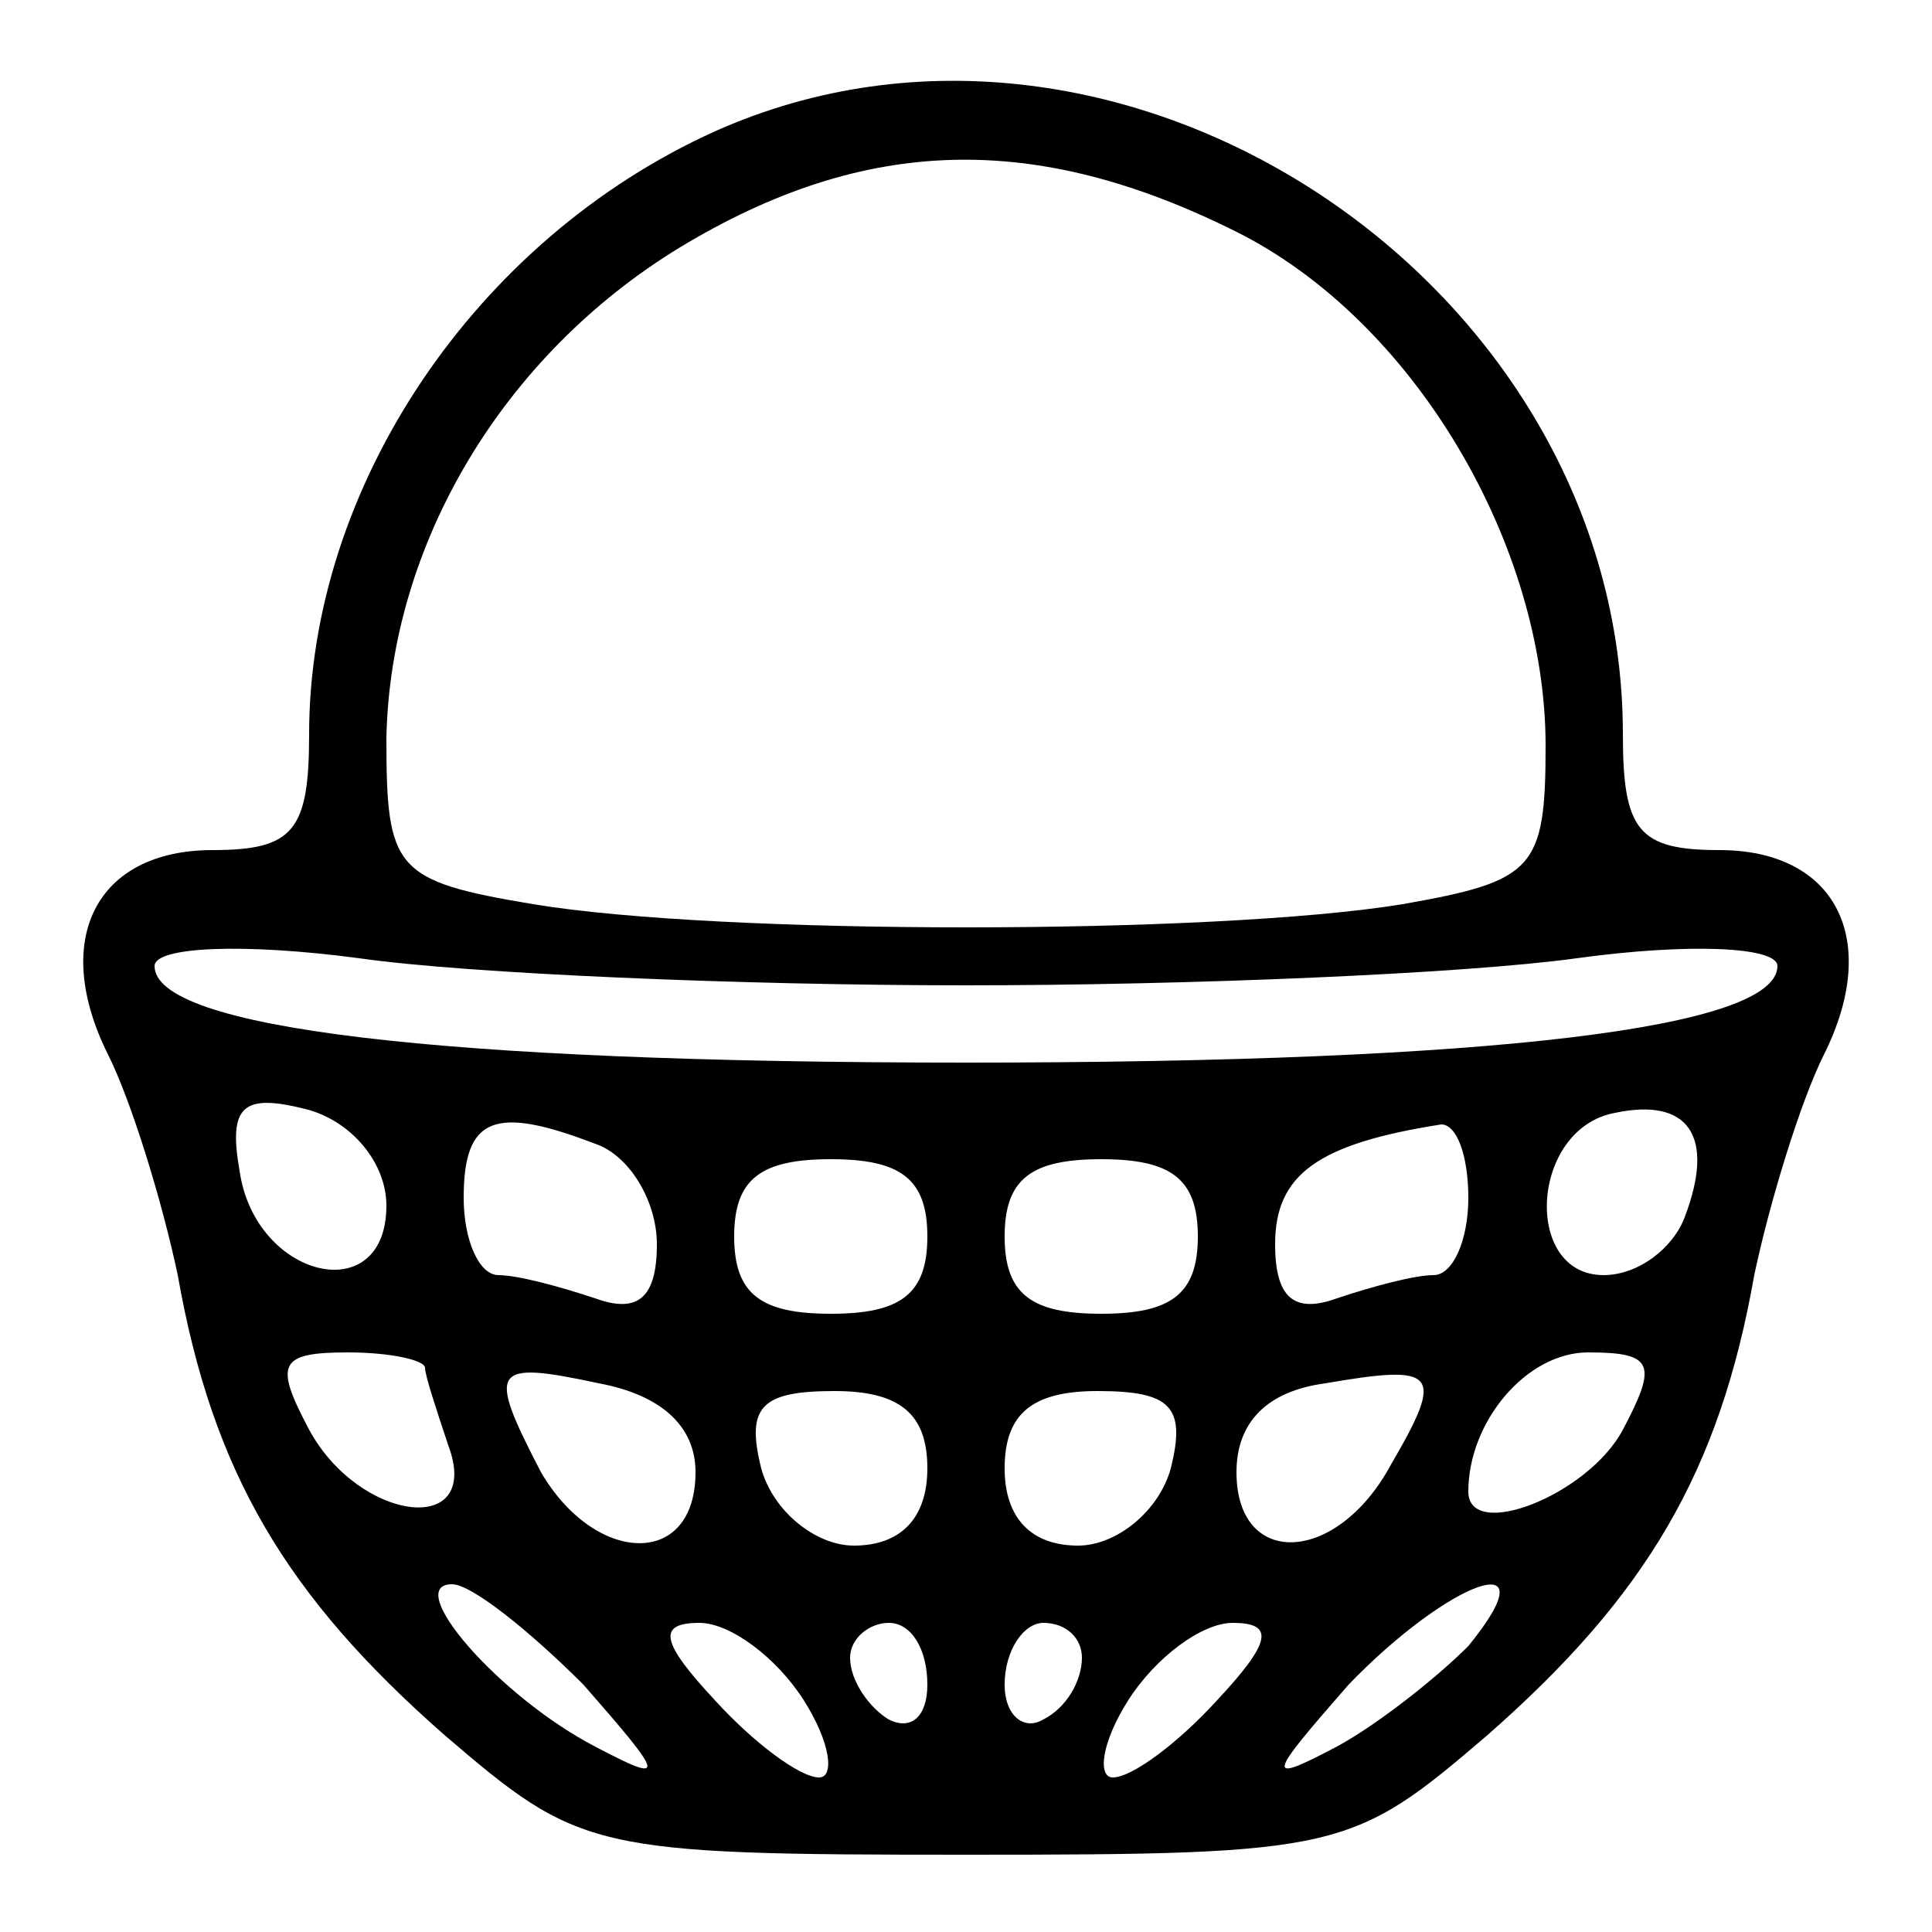 <?xml version="1.0" standalone="no"?>
<!DOCTYPE svg PUBLIC "-//W3C//DTD SVG 20010904//EN"
 "http://www.w3.org/TR/2001/REC-SVG-20010904/DTD/svg10.dtd">
<svg version="1.0" xmlns="http://www.w3.org/2000/svg"
 width="50pt" height="50pt" viewBox="0 0 50 50"
 preserveAspectRatio="xMidYMid meet">

<g transform="translate(0,50) scale(0.1,-0.1)"
fill="#000000" stroke="none">
<path d="M185 466 c-62 -28 -105 -92 -105 -156 0 -25 -4 -30 -25 -30 -30 0
-42 -23 -27 -53 6 -12 14 -38 18 -57 9 -51 28 -83 69 -119 35 -30 38 -31 135
-31 97 0 100 1 135 31 41 36 60 68 69 119 4 19 12 45 18 57 15 30 3 53 -27 53
-21 0 -25 5 -25 30 0 117 -130 203 -235 156z m135 -26 c46 -23 80 -81 80 -133
0 -32 -3 -35 -37 -41 -49 -8 -177 -8 -225 0 -36 6 -38 9 -38 43 1 50 30 99 76
127 48 29 92 30 144 4z m-70 -195 c58 0 129 3 158 7 29 4 52 3 52 -2 0 -16
-73 -25 -210 -25 -137 0 -210 9 -210 25 0 5 23 6 53 2 28 -4 99 -7 157 -7z
m-150 -57 c0 -27 -34 -19 -38 9 -3 17 1 20 17 16 12 -3 21 -14 21 -25z m336
-3 c-3 -8 -12 -15 -21 -15 -21 0 -19 38 3 42 19 4 26 -6 18 -27z m-282 19 c9
-3 16 -15 16 -26 0 -14 -5 -18 -16 -14 -9 3 -20 6 -25 6 -5 0 -9 9 -9 20 0 21
8 24 34 14z m226 -14 c0 -11 -4 -20 -9 -20 -5 0 -16 -3 -25 -6 -11 -4 -16 0
-16 14 0 18 11 26 43 31 4 0 7 -8 7 -19z m-140 -10 c0 -15 -7 -20 -25 -20 -18
0 -25 5 -25 20 0 15 7 20 25 20 18 0 25 -5 25 -20z m70 0 c0 -15 -7 -20 -25
-20 -18 0 -25 5 -25 20 0 15 7 20 25 20 18 0 25 -5 25 -20z m-200 -34 c0 -2 3
-11 6 -20 9 -24 -23 -20 -36 4 -9 17 -8 20 10 20 11 0 20 -2 20 -4z m70 -27
c0 -25 -26 -24 -40 0 -14 27 -13 29 15 23 16 -3 25 -11 25 -23z m180 2 c-14
-26 -40 -27 -40 -2 0 13 8 21 23 23 29 5 31 3 17 -21z m60 9 c-9 -17 -40 -29
-40 -16 0 18 15 36 31 36 17 0 18 -3 9 -20z m-180 -10 c0 -13 -7 -20 -19 -20
-10 0 -21 9 -24 20 -4 16 0 20 19 20 17 0 24 -6 24 -20z m63 0 c-3 -11 -14
-20 -24 -20 -12 0 -19 7 -19 20 0 14 7 20 24 20 19 0 23 -4 19 -20z m-152 -56
c21 -24 22 -26 3 -16 -25 13 -50 42 -37 42 5 0 20 -12 34 -26z m229 10 c-8 -8
-23 -20 -34 -26 -19 -10 -18 -8 3 16 26 27 53 37 31 10z m-172 -14 c7 -11 8
-20 4 -20 -5 0 -17 9 -27 20 -14 15 -15 20 -4 20 8 0 20 -9 27 -20z m32 4 c0
-8 -4 -12 -10 -9 -5 3 -10 10 -10 16 0 5 5 9 10 9 6 0 10 -7 10 -16z m40 7 c0
-6 -4 -13 -10 -16 -5 -3 -10 1 -10 9 0 9 5 16 10 16 6 0 10 -4 10 -9z m35 -11
c-10 -11 -22 -20 -27 -20 -4 0 -3 9 4 20 7 11 19 20 27 20 11 0 10 -5 -4 -20z"/>
</g>
</svg>
